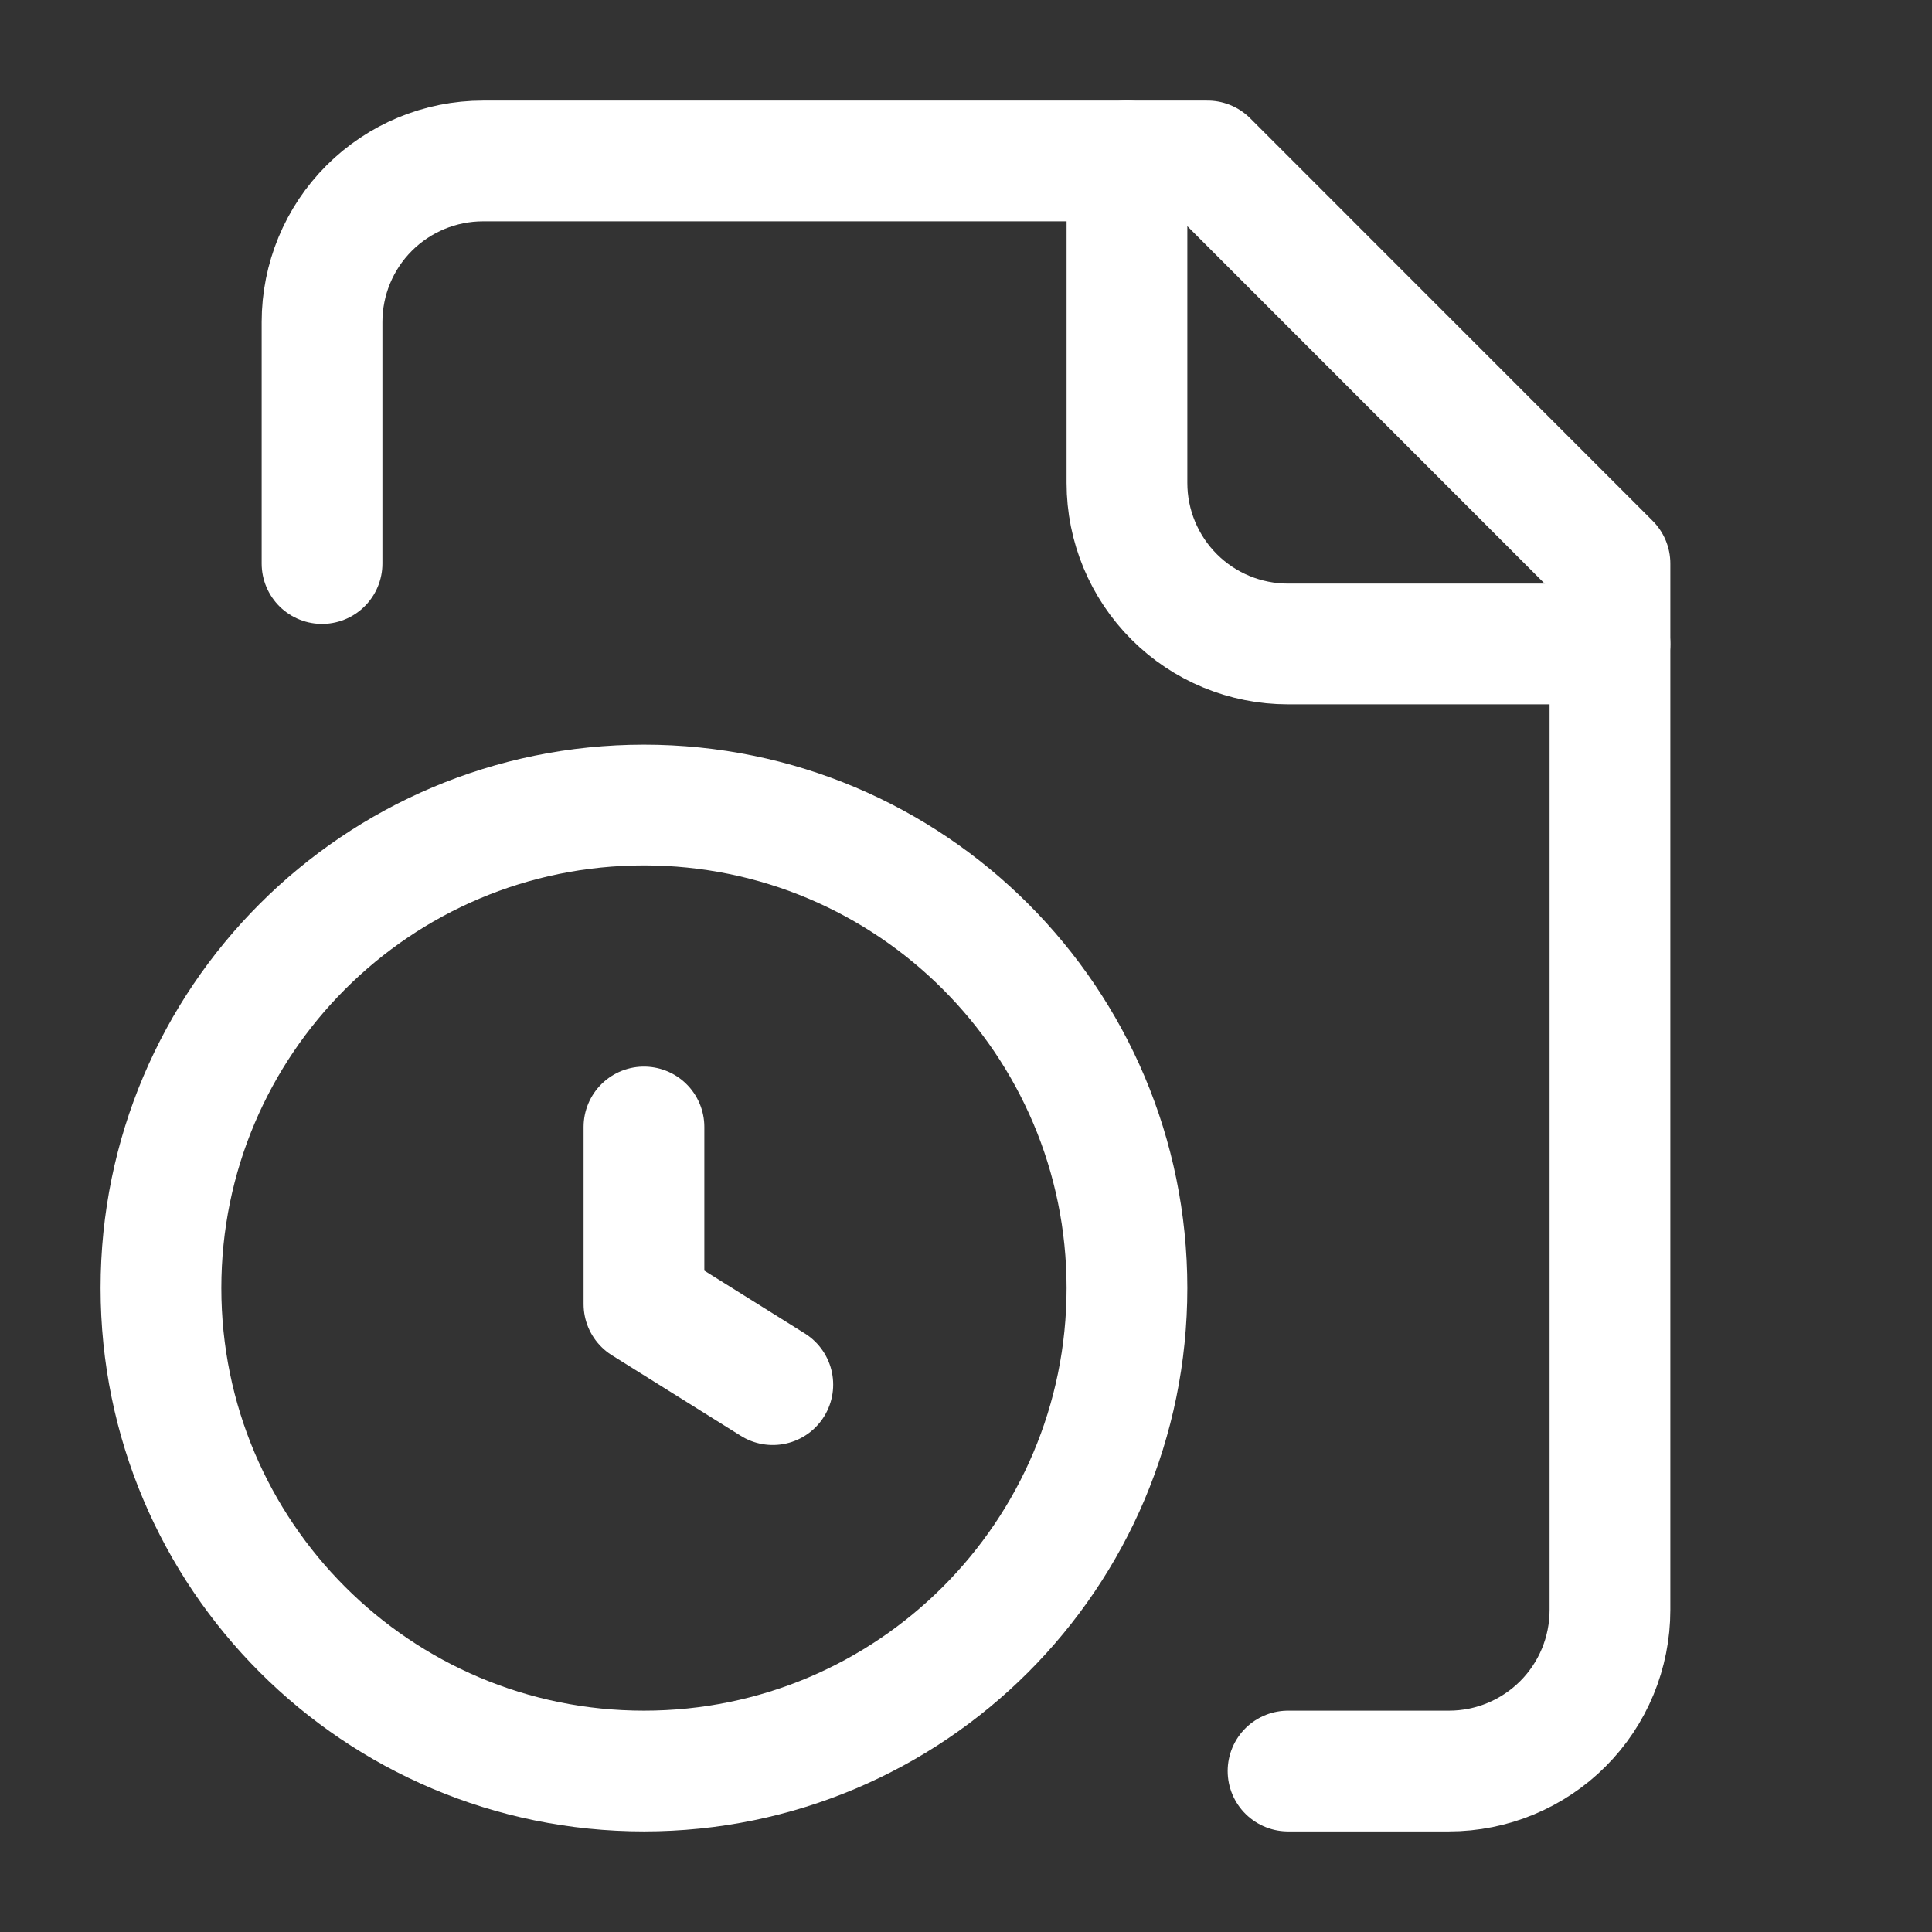 <svg width="16" height="16" viewBox="0 0 16 16" fill="none" xmlns="http://www.w3.org/2000/svg">
<rect x="0" y="0" width="16" height="16" fill="#333333" stroke="none"/>
<path d="M9.333 1.333V4C9.333 4.354 9.474 4.693 9.724 4.943C9.974 5.193 10.313 5.333 10.667 5.333H13.333" stroke="white" stroke-linecap="round" stroke-linejoin="round"/>
<path d="M10.667 14.667H12C12.354 14.667 12.693 14.526 12.943 14.276C13.193 14.026 13.333 13.687 13.333 13.333V4.667L10 1.333H4C3.646 1.333 3.307 1.474 3.057 1.724C2.807 1.974 2.667 2.313 2.667 2.667V4.667" stroke="white" stroke-linecap="round" stroke-linejoin="round"/>
<path d="M5.333 9.333V10.8L6.4 11.467" stroke="white" stroke-linecap="round" stroke-linejoin="round"/>
<path d="M5.333 14.667C7.542 14.667 9.333 12.876 9.333 10.667C9.333 8.458 7.542 6.667 5.333 6.667C3.124 6.667 1.333 8.458 1.333 10.667C1.333 12.876 3.124 14.667 5.333 14.667Z" stroke="white" stroke-linecap="round" stroke-linejoin="round"/>
</svg>

